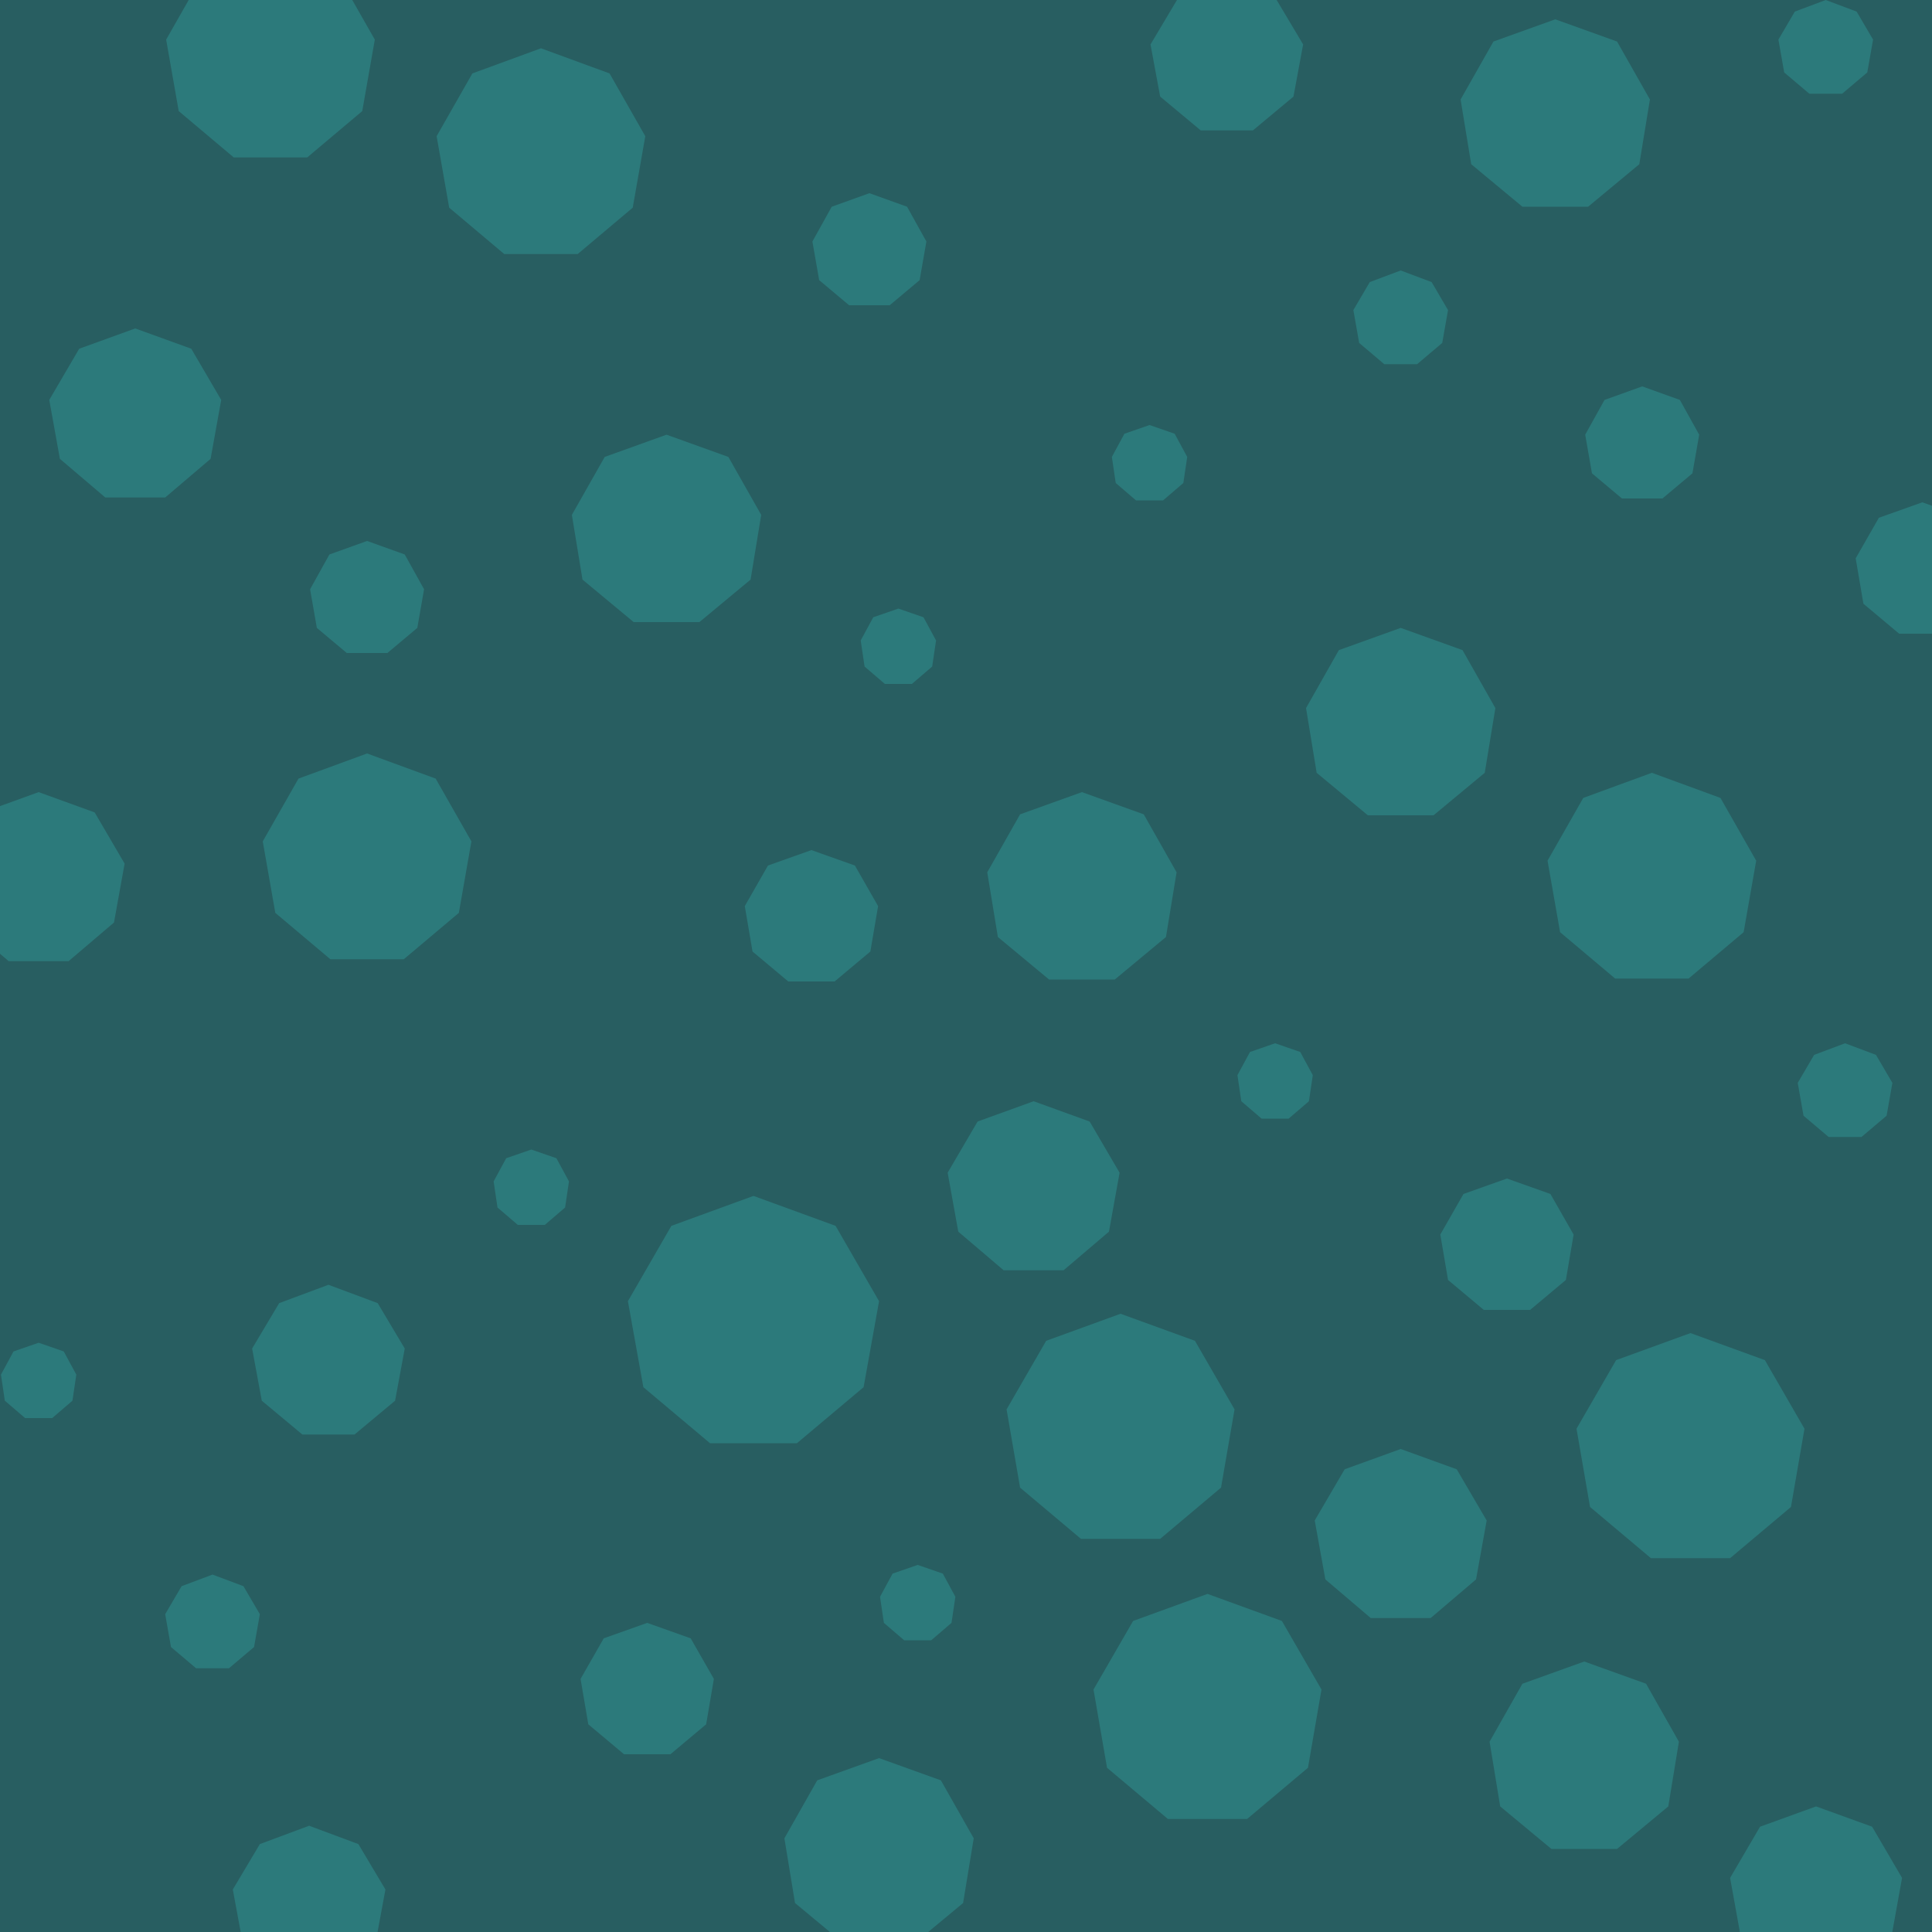 <svg id="visual" viewBox="0 0 200 200" width="200" height="200" xmlns="http://www.w3.org/2000/svg" xmlns:xlink="http://www.w3.org/1999/xlink" version="1.1">
  <rect width="200" height="200" fill="#285E61"></rect>
  <g>
    <g transform="translate(78 137)">
      <path d="M0 -13.2L8.5 -10.1L13 -2.3L11.4 6.6L4.5 12.4L-4.5 12.4L-11.4 6.6L-13 -2.3L-8.5 -10.1Z" fill="#2C7A7B"></path>
    </g>
    <g transform="translate(107 123)">
      <path d="M0 -9L5.8 -6.9L8.9 -1.6L7.8 4.5L3.1 8.5L-3.1 8.5L-7.8 4.5L-8.9 -1.6L-5.8 -6.9Z" fill="#2C7A7B"></path>
    </g>
    <g transform="translate(14 43)">
      <path d="M0 -9L5.8 -6.9L8.9 -1.6L7.8 4.5L3.1 8.5L-3.1 8.5L-7.8 4.5L-8.9 -1.6L-5.8 -6.9Z" fill="#2C7A7B"></path>
    </g>
    <g transform="translate(199 59)">
      <path d="M0 -7L4.5 -5.4L6.9 -1.2L6.1 3.5L2.4 6.6L-2.4 6.6L-6.1 3.5L-6.9 -1.2L-4.5 -5.4Z" fill="#2C7A7B"></path>
    </g>
    <g transform="translate(171 91)">
      <path d="M0 -11L7.1 -8.4L10.8 -1.9L9.5 5.5L3.8 10.3L-3.8 10.3L-9.5 5.5L-10.8 -1.9L-7.1 -8.4Z" fill="#2C7A7B"></path>
    </g>
    <g transform="translate(56 16)">
      <path d="M0 -11L7.1 -8.4L10.8 -1.9L9.5 5.5L3.8 10.3L-3.8 10.3L-9.5 5.5L-10.8 -1.9L-7.1 -8.4Z" fill="#2C7A7B"></path>
    </g>
    <g transform="translate(38 62)">
      <path d="M0 -6L3.9 -4.6L5.9 -1L5.2 3L2.1 5.6L-2.1 5.6L-5.2 3L-5.9 -1L-3.9 -4.6Z" fill="#2C7A7B"></path>
    </g>
    <g transform="translate(156 129)">
      <path d="M0 -7L4.5 -5.4L6.9 -1.2L6.1 3.5L2.4 6.6L-2.4 6.6L-6.1 3.5L-6.9 -1.2L-4.5 -5.4Z" fill="#2C7A7B"></path>
    </g>
    <g transform="translate(90 26)">
      <path d="M0 -6L3.9 -4.6L5.9 -1L5.2 3L2.1 5.6L-2.1 5.6L-5.2 3L-5.9 -1L-3.9 -4.6Z" fill="#2C7A7B"></path>
    </g>
    <g transform="translate(170 46)">
      <path d="M0 -6L3.9 -4.6L5.9 -1L5.2 3L2.1 5.6L-2.1 5.6L-5.2 3L-5.9 -1L-3.9 -4.6Z" fill="#2C7A7B"></path>
    </g>
    <g transform="translate(127 6)">
      <path d="M0 -8L5.1 -6.1L7.9 -1.4L6.9 4L2.7 7.5L-2.7 7.5L-6.9 4L-7.9 -1.4L-5.1 -6.1Z" fill="#2C7A7B"></path>
    </g>
    <g transform="translate(119 48)">
      <path d="M0 -4L2.6 -3.1L3.9 -0.7L3.5 2L1.4 3.8L-1.4 3.8L-3.5 2L-3.9 -0.7L-2.6 -3.1Z" fill="#2C7A7B"></path>
    </g>
    <g transform="translate(55 123)">
      <path d="M0 -4L2.6 -3.1L3.9 -0.7L3.5 2L1.4 3.8L-1.4 3.8L-3.5 2L-3.9 -0.7L-2.6 -3.1Z" fill="#2C7A7B"></path>
    </g>
    <g transform="translate(67 175)">
      <path d="M0 -7L4.5 -5.4L6.9 -1.2L6.1 3.5L2.4 6.6L-2.4 6.6L-6.1 3.5L-6.9 -1.2L-4.5 -5.4Z" fill="#2C7A7B"></path>
    </g>
    <g transform="translate(69 55)">
      <path d="M0 -10L6.4 -7.7L9.8 -1.7L8.7 5L3.4 9.4L-3.4 9.4L-8.7 5L-9.8 -1.7L-6.4 -7.7Z" fill="#2C7A7B"></path>
    </g>
    <g transform="translate(38 89)">
      <path d="M0 -11L7.1 -8.4L10.8 -1.9L9.5 5.5L3.8 10.3L-3.8 10.3L-9.5 5.5L-10.8 -1.9L-7.1 -8.4Z" fill="#2C7A7B"></path>
    </g>
    <g transform="translate(84 95)">
      <path d="M0 -7L4.5 -5.4L6.9 -1.2L6.1 3.5L2.4 6.6L-2.4 6.6L-6.1 3.5L-6.9 -1.2L-4.5 -5.4Z" fill="#2C7A7B"></path>
    </g>
    <g transform="translate(4 91)">
      <path d="M0 -9L5.8 -6.9L8.9 -1.6L7.8 4.5L3.1 8.5L-3.1 8.5L-7.8 4.5L-8.9 -1.6L-5.8 -6.9Z" fill="#2C7A7B"></path>
    </g>
    <g transform="translate(189 5)">
      <path d="M0 -5L3.2 -3.8L4.9 -0.9L4.3 2.5L1.7 4.7L-1.7 4.7L-4.3 2.5L-4.9 -0.9L-3.2 -3.8Z" fill="#2C7A7B"></path>
    </g>
    <g transform="translate(164 182)">
      <path d="M0 -10L6.4 -7.7L9.8 -1.7L8.7 5L3.4 9.4L-3.4 9.4L-8.7 5L-9.8 -1.7L-6.4 -7.7Z" fill="#2C7A7B"></path>
    </g>
    <g transform="translate(125 177)">
      <path d="M0 -12L7.7 -9.2L11.8 -2.1L10.4 6L4.1 11.3L-4.1 11.3L-10.4 6L-11.8 -2.1L-7.7 -9.2Z" fill="#2C7A7B"></path>
    </g>
    <g transform="translate(93 67)">
      <path d="M0 -4L2.6 -3.1L3.9 -0.7L3.5 2L1.4 3.8L-1.4 3.8L-3.5 2L-3.9 -0.7L-2.6 -3.1Z" fill="#2C7A7B"></path>
    </g>
    <g transform="translate(161 12)">
      <path d="M0 -10L6.4 -7.7L9.8 -1.7L8.7 5L3.4 9.4L-3.4 9.4L-8.7 5L-9.8 -1.7L-6.4 -7.7Z" fill="#2C7A7B"></path>
    </g>
    <g transform="translate(28 6)">
      <path d="M0 -11L7.1 -8.4L10.8 -1.9L9.5 5.5L3.8 10.3L-3.8 10.3L-9.5 5.5L-10.8 -1.9L-7.1 -8.4Z" fill="#2C7A7B"></path>
    </g>
    <g transform="translate(112 92)">
      <path d="M0 -10L6.4 -7.7L9.8 -1.7L8.7 5L3.4 9.4L-3.4 9.4L-8.7 5L-9.8 -1.7L-6.4 -7.7Z" fill="#2C7A7B"></path>
    </g>
    <g transform="translate(4 143)">
      <path d="M0 -4L2.6 -3.1L3.9 -0.7L3.5 2L1.4 3.8L-1.4 3.8L-3.5 2L-3.9 -0.7L-2.6 -3.1Z" fill="#2C7A7B"></path>
    </g>
    <g transform="translate(191 113)">
      <path d="M0 -5L3.2 -3.8L4.9 -0.9L4.3 2.5L1.7 4.7L-1.7 4.7L-4.3 2.5L-4.9 -0.9L-3.2 -3.8Z" fill="#2C7A7B"></path>
    </g>
    <g transform="translate(22 168)">
      <path d="M0 -5L3.2 -3.8L4.9 -0.9L4.3 2.5L1.7 4.7L-1.7 4.7L-4.3 2.5L-4.9 -0.9L-3.2 -3.8Z" fill="#2C7A7B"></path>
    </g>
    <g transform="translate(32 197)">
      <path d="M0 -8L5.1 -6.1L7.9 -1.4L6.9 4L2.7 7.5L-2.7 7.5L-6.9 4L-7.9 -1.4L-5.1 -6.1Z" fill="#2C7A7B"></path>
    </g>
    <g transform="translate(188 196)">
      <path d="M0 -9L5.8 -6.9L8.9 -1.6L7.8 4.5L3.1 8.5L-3.1 8.5L-7.8 4.5L-8.9 -1.6L-5.8 -6.9Z" fill="#2C7A7B"></path>
    </g>
    <g transform="translate(116 148)">
      <path d="M0 -12L7.7 -9.2L11.8 -2.1L10.4 6L4.1 11.3L-4.1 11.3L-10.4 6L-11.8 -2.1L-7.7 -9.2Z" fill="#2C7A7B"></path>
    </g>
    <g transform="translate(145 75)">
      <path d="M0 -10L6.4 -7.7L9.8 -1.7L8.7 5L3.4 9.4L-3.4 9.4L-8.7 5L-9.8 -1.7L-6.4 -7.7Z" fill="#2C7A7B"></path>
    </g>
    <g transform="translate(34 141)">
      <path d="M0 -8L5.1 -6.1L7.9 -1.4L6.9 4L2.7 7.5L-2.7 7.5L-6.9 4L-7.9 -1.4L-5.1 -6.1Z" fill="#2C7A7B"></path>
    </g>
    <g transform="translate(91 192)">
      <path d="M0 -10L6.4 -7.7L9.8 -1.7L8.7 5L3.4 9.4L-3.4 9.4L-8.7 5L-9.8 -1.7L-6.4 -7.7Z" fill="#2C7A7B"></path>
    </g>
    <g transform="translate(175 150)">
      <path d="M0 -12L7.7 -9.2L11.8 -2.1L10.4 6L4.1 11.3L-4.1 11.3L-10.4 6L-11.8 -2.1L-7.7 -9.2Z" fill="#2C7A7B"></path>
    </g>
    <g transform="translate(145 159)">
      <path d="M0 -9L5.8 -6.9L8.9 -1.6L7.8 4.5L3.1 8.5L-3.1 8.5L-7.8 4.5L-8.9 -1.6L-5.8 -6.9Z" fill="#2C7A7B"></path>
    </g>
    <g transform="translate(132 112)">
      <path d="M0 -4L2.6 -3.1L3.9 -0.7L3.5 2L1.4 3.8L-1.4 3.8L-3.5 2L-3.9 -0.7L-2.6 -3.1Z" fill="#2C7A7B"></path>
    </g>
    <g transform="translate(145 33)">
      <path d="M0 -5L3.2 -3.8L4.9 -0.9L4.3 2.5L1.7 4.7L-1.7 4.7L-4.3 2.5L-4.9 -0.9L-3.2 -3.8Z" fill="#2C7A7B"></path>
    </g>
    <g transform="translate(95 166)">
      <path d="M0 -4L2.6 -3.1L3.9 -0.7L3.5 2L1.4 3.8L-1.4 3.8L-3.5 2L-3.9 -0.7L-2.6 -3.1Z" fill="#2C7A7B"></path>
    </g>
  </g>
</svg>